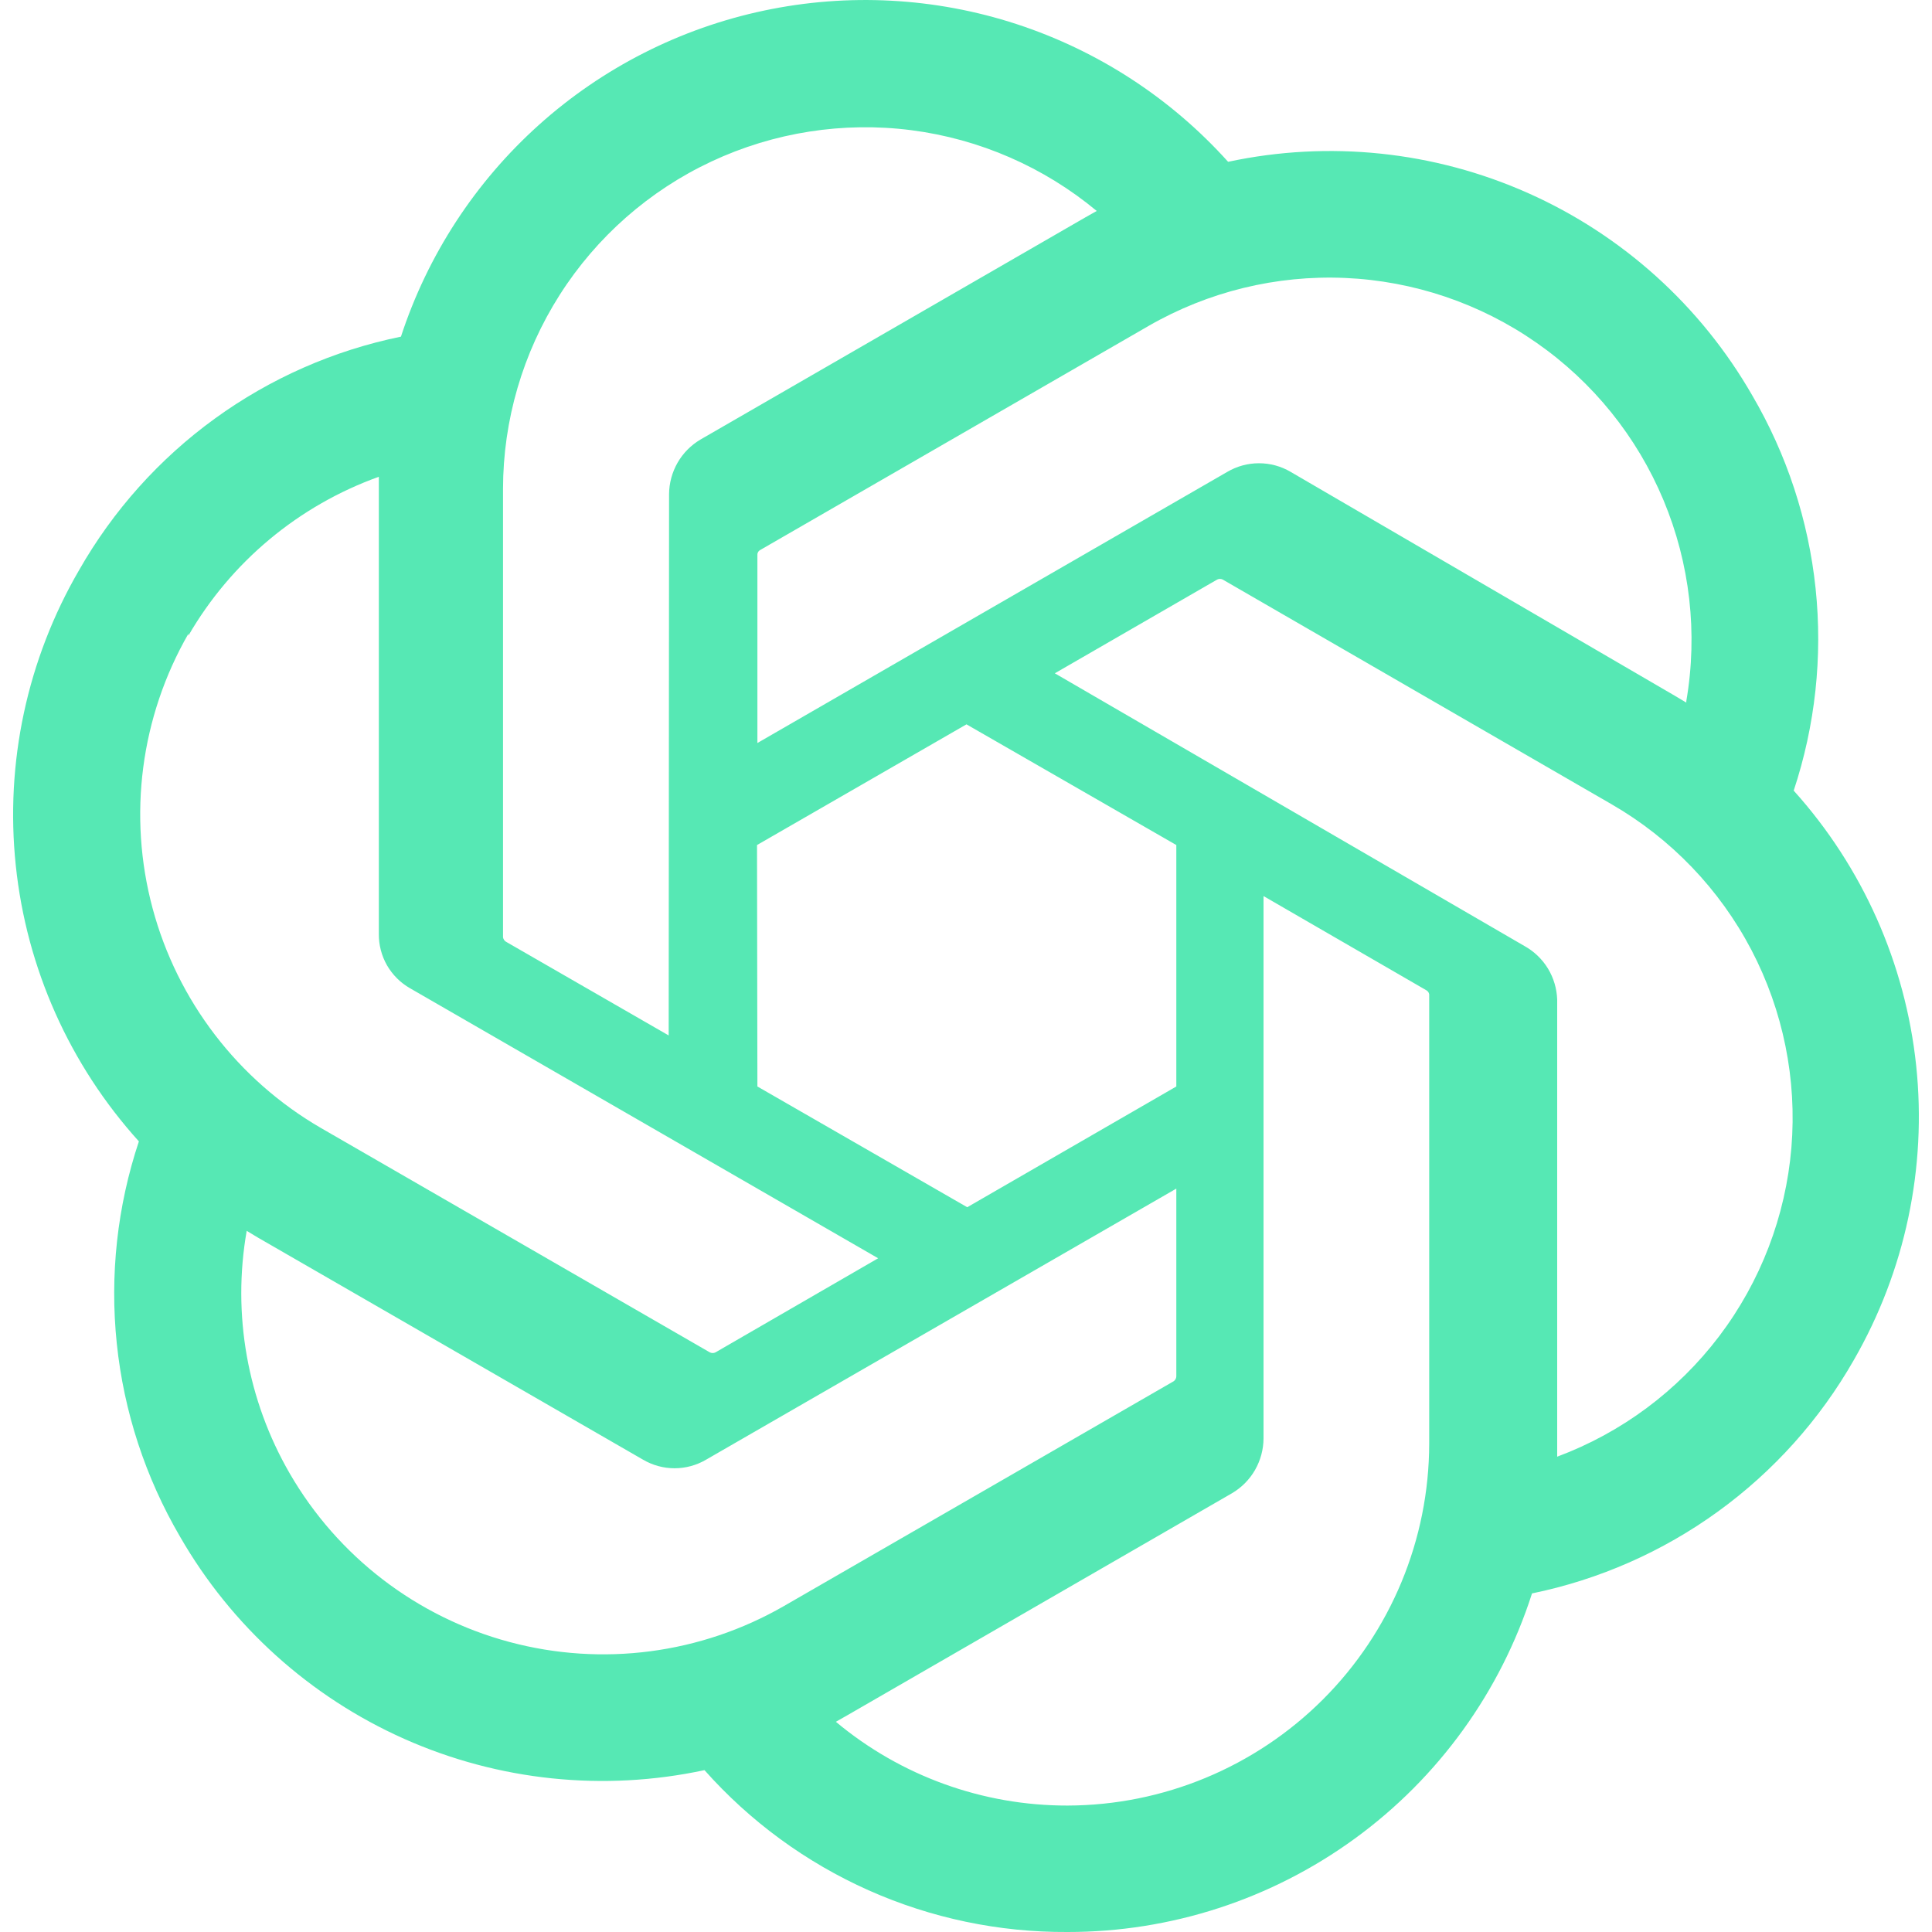 <svg width="36" height="36" viewBox="0 0 36 36" xmlns="http://www.w3.org/2000/svg">
<g clip-path="url(#clip0_232_855)">
<path d="M33.423 14.732C33.825 13.519 33.964 12.235 33.831 10.965C33.698 9.695 33.295 8.468 32.649 7.365C31.692 5.7 30.231 4.381 28.476 3.599C26.721 2.817 24.763 2.613 22.884 3.015C21.817 1.828 20.456 0.943 18.939 0.448C17.421 -0.047 15.8 -0.133 14.238 0.197C12.676 0.527 11.228 1.262 10.041 2.328C8.853 3.395 7.967 4.755 7.471 6.273C6.219 6.529 5.037 7.05 4.003 7.8C2.969 8.55 2.107 9.513 1.474 10.623C0.507 12.286 0.093 14.213 0.294 16.127C0.494 18.041 1.298 19.841 2.588 21.268C2.184 22.479 2.044 23.763 2.176 25.033C2.308 26.304 2.71 27.531 3.355 28.634C4.313 30.3 5.776 31.619 7.532 32.401C9.288 33.183 11.247 33.387 13.127 32.984C13.975 33.939 15.017 34.702 16.183 35.222C17.349 35.742 18.613 36.007 19.89 36C21.815 36.002 23.691 35.392 25.247 34.258C26.804 33.124 27.959 31.525 28.547 29.691C29.799 29.434 30.981 28.913 32.015 28.163C33.049 27.413 33.911 26.451 34.544 25.341C35.5 23.68 35.906 21.76 35.705 19.855C35.504 17.949 34.705 16.156 33.423 14.732ZM19.89 33.644C18.313 33.646 16.785 33.094 15.575 32.083L15.788 31.962L22.955 27.825C23.134 27.72 23.282 27.571 23.385 27.392C23.488 27.212 23.543 27.009 23.544 26.803V16.697L26.574 18.45C26.589 18.458 26.602 18.469 26.612 18.482C26.622 18.496 26.629 18.512 26.631 18.528V26.902C26.628 28.689 25.916 30.402 24.653 31.665C23.389 32.928 21.677 33.64 19.89 33.644ZM5.399 27.456C4.608 26.09 4.324 24.489 4.597 22.935L4.81 23.063L11.984 27.2C12.162 27.304 12.364 27.359 12.57 27.359C12.775 27.359 12.978 27.304 13.155 27.2L21.919 22.148V25.646C21.919 25.664 21.914 25.682 21.905 25.698C21.896 25.714 21.884 25.728 21.869 25.738L14.61 29.925C13.06 30.818 11.22 31.059 9.493 30.596C7.766 30.133 6.294 29.003 5.399 27.456ZM3.511 11.843C4.307 10.469 5.564 9.421 7.059 8.884V17.4C7.057 17.606 7.109 17.808 7.211 17.987C7.314 18.165 7.462 18.313 7.641 18.415L16.363 23.446L13.333 25.199C13.316 25.208 13.298 25.212 13.279 25.212C13.261 25.212 13.242 25.208 13.226 25.199L5.981 21.019C4.434 20.123 3.306 18.65 2.843 16.924C2.38 15.197 2.62 13.358 3.511 11.808V11.843ZM28.405 17.627L19.655 12.546L22.679 10.8C22.695 10.791 22.713 10.787 22.732 10.787C22.75 10.787 22.769 10.791 22.785 10.8L30.031 14.987C31.138 15.626 32.041 16.567 32.635 17.701C33.227 18.834 33.486 20.112 33.38 21.387C33.273 22.662 32.806 23.88 32.034 24.899C31.261 25.918 30.214 26.697 29.016 27.143V18.627C29.009 18.422 28.95 18.222 28.843 18.046C28.736 17.871 28.585 17.727 28.405 17.627ZM31.422 13.092L31.209 12.965L24.048 8.792C23.87 8.687 23.666 8.632 23.459 8.632C23.252 8.632 23.049 8.687 22.87 8.792L14.113 13.845V10.346C14.111 10.328 14.114 10.31 14.122 10.294C14.129 10.278 14.141 10.264 14.156 10.254L21.401 6.074C22.512 5.434 23.782 5.124 25.062 5.179C26.342 5.235 27.58 5.653 28.631 6.387C29.683 7.12 30.503 8.137 30.997 9.32C31.491 10.502 31.639 11.801 31.422 13.064L31.422 13.092ZM12.46 19.294L9.43 17.549C9.414 17.54 9.401 17.527 9.392 17.513C9.382 17.498 9.375 17.481 9.373 17.464V9.111C9.374 7.83 9.741 6.576 10.429 5.495C11.117 4.414 12.099 3.551 13.259 3.008C14.42 2.465 15.711 2.263 16.982 2.426C18.253 2.59 19.451 3.112 20.436 3.931L20.223 4.051L13.056 8.188C12.877 8.293 12.729 8.442 12.626 8.621C12.523 8.801 12.468 9.004 12.467 9.21L12.46 19.294ZM14.106 15.746L18.009 13.497L21.919 15.746V20.245L18.023 22.495L14.113 20.245L14.106 15.746Z" fill="#56E8B4"/>
</g>
<defs>
<clipPath id="clip0_232_855">
<rect width="36" height="36" transform="translate(-0)"/>
</clipPath>
</defs>
</svg>
